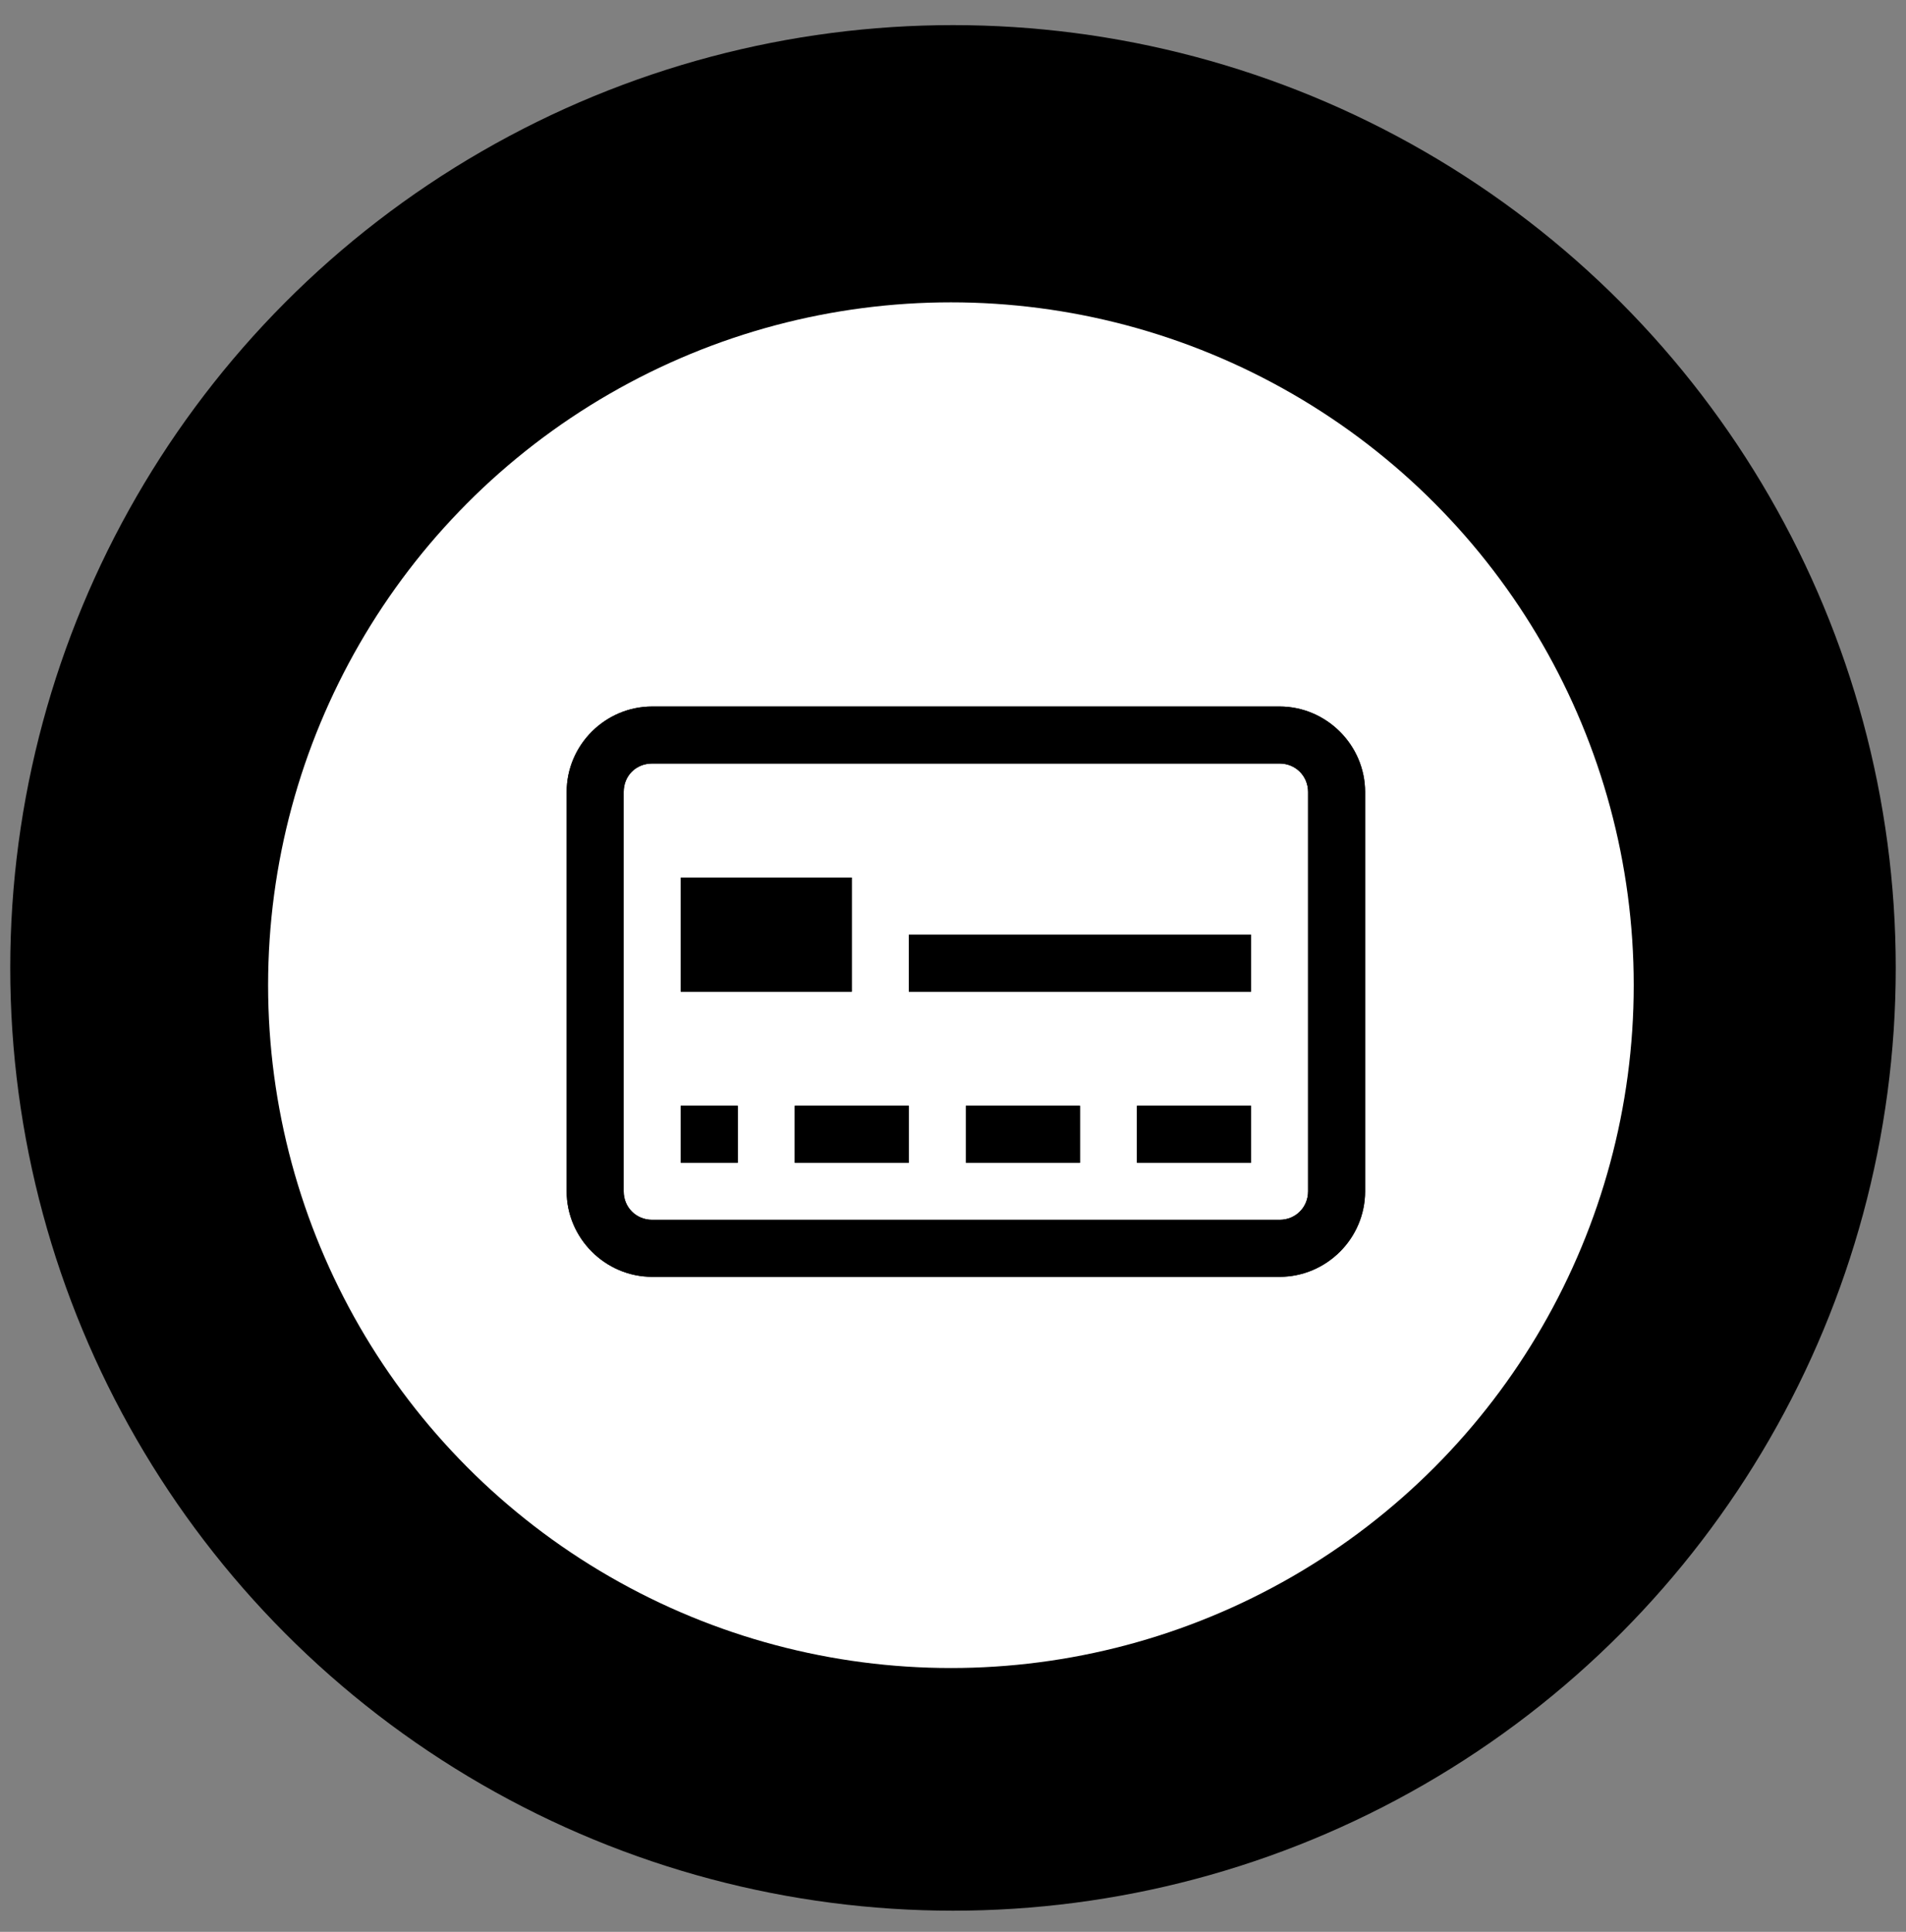 <svg xmlns="http://www.w3.org/2000/svg" fill="none" viewBox="0 0 74 75" height="75" width="74">
<rect x="0" y="0" width="74" height="75" fill="#808080" stroke="none"/>
<circle fill="url(#paint0_linear_6332_13565)" r="36.602" cy="37.577" cx="37"></circle>
<circle fill="white" r="26.51" cy="38.248" cx="36.919"></circle>
<path fill="black" d="M25.321 27.429C23.496 27.429 22 28.925 22 30.75V46.25C22 48.066 23.496 49.571 25.321 49.571H49.679C51.504 49.571 53 48.075 53 46.25V30.75C53 28.925 51.495 27.429 49.679 27.429H25.321ZM25.321 29.643H49.679C50.301 29.643 50.786 30.127 50.786 30.75V46.25C50.786 46.873 50.301 47.357 49.679 47.357H25.321C24.699 47.357 24.214 46.873 24.214 46.25V30.75C24.214 30.119 24.69 29.643 25.321 29.643ZM26.429 34.071V38.5H33.071V34.071H26.429ZM35.286 36.286V38.5H48.571V36.286H35.286ZM26.429 42.929V45.143H28.643V42.929H26.429ZM30.857 42.929V45.143H35.286V42.929H30.857ZM37.5 42.929V45.143H41.929V42.929H37.5ZM44.143 42.929V45.143H48.571V42.929H44.143Z"></path>
<path fill="url(#paint1_linear_6332_13565)" d="M25.321 27.429C23.496 27.429 22 28.925 22 30.75V46.25C22 48.066 23.496 49.571 25.321 49.571H49.679C51.504 49.571 53 48.075 53 46.25V30.75C53 28.925 51.495 27.429 49.679 27.429H25.321ZM25.321 29.643H49.679C50.301 29.643 50.786 30.127 50.786 30.75V46.25C50.786 46.873 50.301 47.357 49.679 47.357H25.321C24.699 47.357 24.214 46.873 24.214 46.25V30.75C24.214 30.119 24.69 29.643 25.321 29.643ZM26.429 34.071V38.5H33.071V34.071H26.429ZM35.286 36.286V38.5H48.571V36.286H35.286ZM26.429 42.929V45.143H28.643V42.929H26.429ZM30.857 42.929V45.143H35.286V42.929H30.857ZM37.5 42.929V45.143H41.929V42.929H37.5ZM44.143 42.929V45.143H48.571V42.929H44.143Z"></path>
<defs>
<linearGradient gradientUnits="userSpaceOnUse" y2="69" x2="74" y1="1" x1="32.5" id="paint0_linear_6332_13565">
<stop stopColor="#1F80F0"></stop>
<stop stopOpacity="0" stopColor="#FE8B53" offset="1"></stop>
</linearGradient>
<linearGradient gradientUnits="userSpaceOnUse" y2="52.02" x2="42.605" y1="26.986" x1="33.514" id="paint1_linear_6332_13565">
<stop stopColor="#1F80F0"></stop>
<stop stopColor="#FE8B53" offset="1"></stop>
</linearGradient>
</defs>
</svg>
